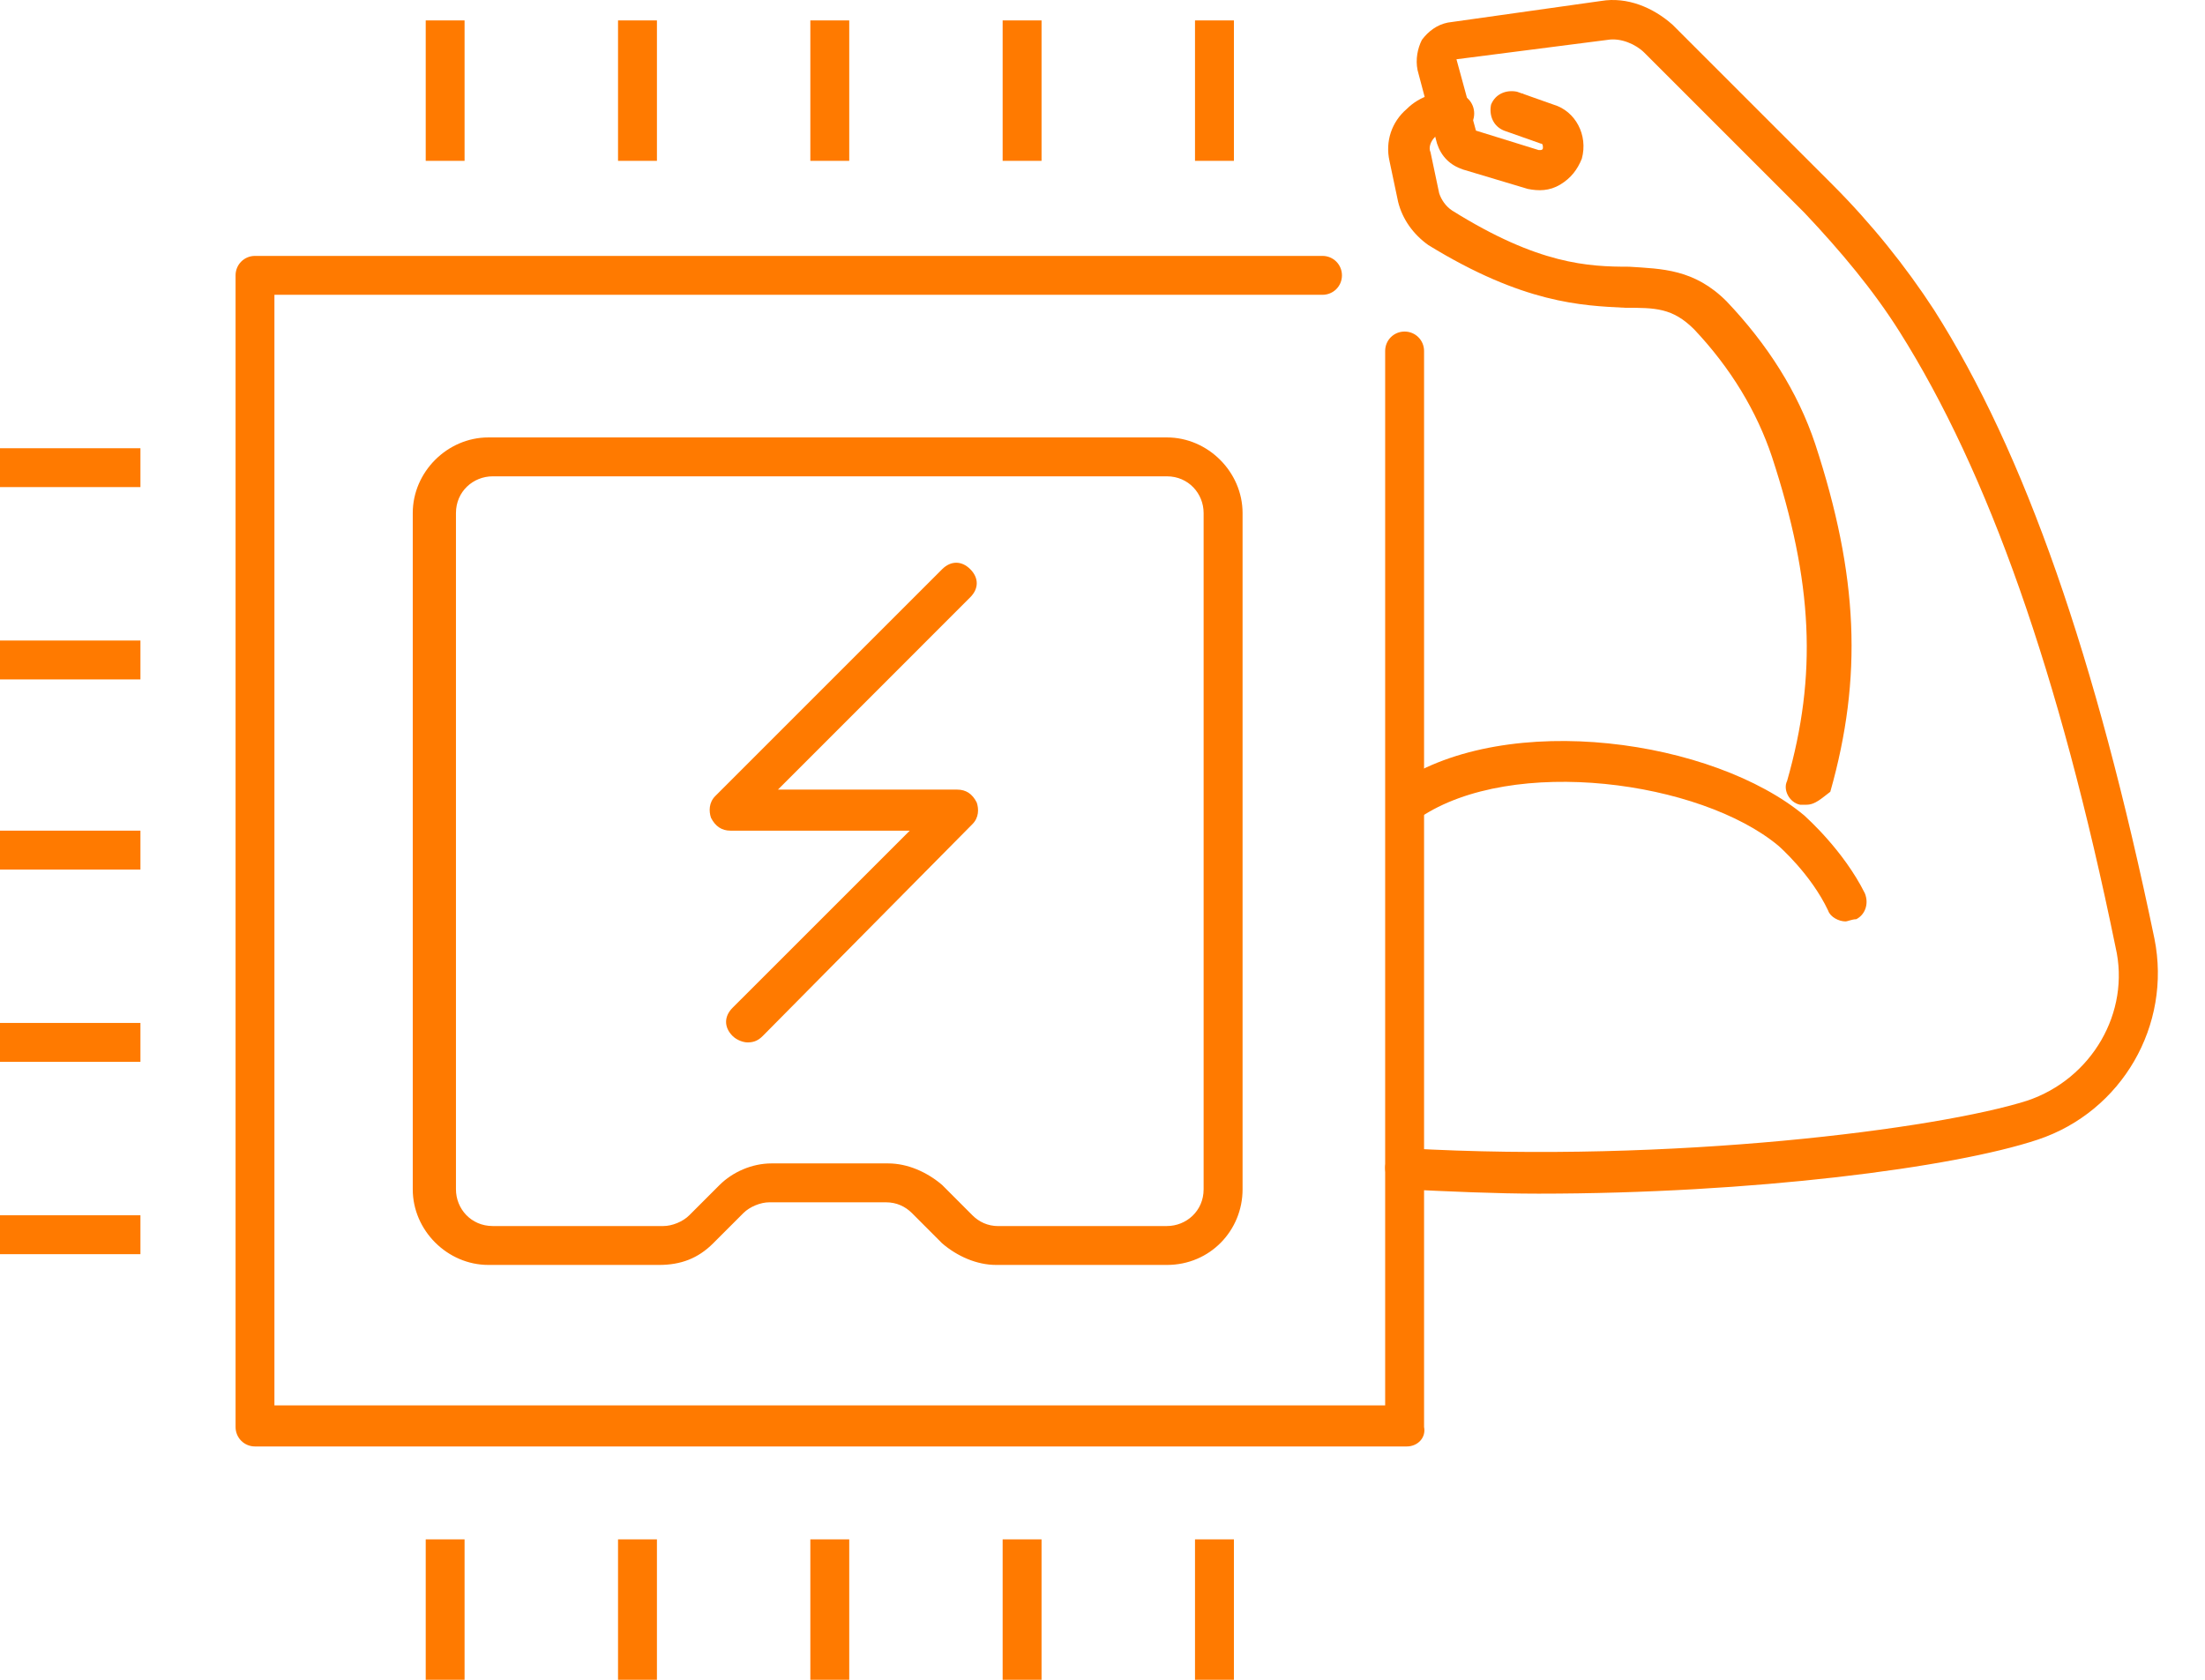 <svg width="42" height="32" viewBox="0 0 42 32" fill="none" xmlns="http://www.w3.org/2000/svg">
<path d="M26.796 27.555H4.857C4.651 27.555 4.487 27.39 4.487 27.184V5.246C4.487 5.04 4.651 4.875 4.857 4.875H25.19C25.396 4.875 25.561 5.04 25.561 5.246C25.561 5.452 25.396 5.616 25.19 5.616H5.227V26.773H26.384V6.686C26.384 6.481 26.548 6.316 26.754 6.316C26.96 6.316 27.125 6.481 27.125 6.686V27.184C27.166 27.39 27.001 27.555 26.795 27.555L26.796 27.555Z" fill="#FF7A00"/>
<path d="M22.227 24.097H18.975C18.605 24.097 18.234 23.933 17.946 23.686L17.37 23.109C17.246 22.986 17.082 22.904 16.876 22.904H14.653C14.489 22.904 14.283 22.986 14.16 23.109L13.583 23.686C13.295 23.974 12.966 24.097 12.554 24.097H9.303C8.521 24.097 7.862 23.439 7.862 22.657L7.862 9.773C7.862 8.991 8.52 8.333 9.303 8.333L22.227 8.333C23.009 8.333 23.668 8.991 23.668 9.774V22.657C23.668 23.439 23.05 24.097 22.227 24.097L22.227 24.097ZM14.694 22.163H16.917C17.287 22.163 17.657 22.327 17.946 22.574L18.522 23.151C18.645 23.274 18.81 23.357 19.016 23.357L22.226 23.356C22.597 23.356 22.926 23.068 22.926 22.657L22.926 9.773C22.926 9.403 22.638 9.074 22.227 9.074H9.385C9.014 9.074 8.685 9.362 8.685 9.773V22.657C8.685 23.027 8.973 23.356 9.385 23.356H12.636C12.801 23.356 13.007 23.274 13.13 23.15L13.706 22.574C13.953 22.327 14.324 22.163 14.694 22.163H14.694Z" fill="#FF7A00"/>
<path d="M8.109 0.389H8.849V3.064H8.109V0.389Z" fill="#FF7A00"/>
<path d="M11.772 0.389H12.513V3.064H11.772V0.389Z" fill="#FF7A00"/>
<path d="M15.435 0.389H16.176V3.064H15.435V0.389Z" fill="#FF7A00"/>
<path d="M19.098 0.389H19.839V3.064H19.098V0.389Z" fill="#FF7A00"/>
<path d="M22.762 0.389H23.503V3.064H22.762V0.389Z" fill="#FF7A00"/>
<path d="M0 23.151H2.675V23.892H0V23.151Z" fill="#FF7A00"/>
<path d="M0 19.487H2.675V20.228H0V19.487Z" fill="#FF7A00"/>
<path d="M0 15.824H2.675V16.565H0V15.824Z" fill="#FF7A00"/>
<path d="M0 12.202H2.675V12.943H0V12.202Z" fill="#FF7A00"/>
<path d="M0 8.539H2.675V9.279H0V8.539Z" fill="#FF7A00"/>
<path d="M22.762 29.325H23.503V32H22.762V29.325Z" fill="#FF7A00"/>
<path d="M19.098 29.325H19.839V32H19.098V29.325Z" fill="#FF7A00"/>
<path d="M15.435 29.325H16.176V32H15.435V29.325Z" fill="#FF7A00"/>
<path d="M11.772 29.325H12.513V32H11.772V29.325Z" fill="#FF7A00"/>
<path d="M8.109 29.325H8.849V32H8.109V29.325Z" fill="#FF7A00"/>
<path d="M35.151 17.553C35.028 17.553 34.863 17.471 34.822 17.347C34.492 16.647 33.875 16.112 33.875 16.112C32.393 14.877 28.812 14.383 27.042 15.577C26.878 15.7 26.631 15.659 26.507 15.454C26.384 15.289 26.425 15.042 26.631 14.918C28.73 13.519 32.64 14.095 34.369 15.536C34.41 15.577 35.11 16.194 35.521 17.017C35.604 17.223 35.521 17.429 35.357 17.511C35.275 17.512 35.192 17.553 35.151 17.553L35.151 17.553Z" fill="#FF7A00"/>
<path d="M34.41 15.33H34.287C34.081 15.289 33.957 15.042 34.04 14.877C34.616 12.86 34.534 11.09 33.752 8.703C33.463 7.839 32.969 7.015 32.27 6.275C31.858 5.863 31.529 5.863 30.952 5.863C30.129 5.822 29.018 5.781 27.207 4.669C26.919 4.464 26.713 4.176 26.631 3.846L26.466 3.064C26.384 2.694 26.507 2.323 26.795 2.076C27.042 1.829 27.413 1.706 27.783 1.788C27.989 1.829 28.113 2.035 28.072 2.241C28.03 2.447 27.825 2.57 27.619 2.529C27.454 2.488 27.372 2.57 27.331 2.611C27.248 2.694 27.207 2.817 27.248 2.9L27.413 3.682C27.454 3.805 27.536 3.929 27.66 4.011C29.306 5.04 30.253 5.081 31.035 5.081C31.652 5.122 32.27 5.122 32.887 5.74C33.669 6.563 34.245 7.469 34.575 8.457C35.398 10.967 35.48 12.902 34.863 15.083C34.698 15.207 34.575 15.33 34.41 15.33L34.41 15.33Z" fill="#FF7A00"/>
<path d="M29.306 22.739C28.483 22.739 27.619 22.698 26.754 22.657C26.549 22.657 26.384 22.451 26.384 22.245C26.384 22.039 26.59 21.875 26.796 21.875C31.858 22.163 36.921 21.504 38.609 20.969C39.844 20.557 40.584 19.281 40.297 18.047C39.226 12.819 37.868 8.991 36.18 6.316C35.687 5.534 35.069 4.793 34.369 4.052L31.323 1.006C31.159 0.841 30.87 0.718 30.624 0.759L27.742 1.129L28.113 2.488L29.306 2.858H29.347C29.347 2.858 29.389 2.858 29.389 2.817C29.389 2.776 29.389 2.735 29.347 2.735L28.648 2.488C28.442 2.405 28.36 2.199 28.401 1.994C28.483 1.788 28.689 1.706 28.895 1.747L29.594 1.994C30.006 2.117 30.253 2.57 30.13 3.023C30.047 3.229 29.924 3.393 29.718 3.517C29.512 3.64 29.306 3.64 29.101 3.599L27.866 3.229C27.619 3.146 27.454 2.982 27.372 2.735L27.001 1.335C26.96 1.13 27.001 0.924 27.084 0.759C27.207 0.595 27.372 0.471 27.578 0.43L30.5 0.018C30.994 -0.064 31.488 0.142 31.858 0.471L34.904 3.517C35.645 4.258 36.304 5.081 36.839 5.904C38.568 8.621 39.926 12.531 41.037 17.882C41.367 19.528 40.42 21.175 38.815 21.71C37.209 22.245 33.381 22.739 29.306 22.739L29.306 22.739Z" fill="#FF7A00"/>
<path d="M28.771 1.953L28.73 1.788H29.018L28.936 1.994L28.771 1.953Z" fill="#FF7A00"/>
<path d="M14.242 19.858C14.159 19.858 14.036 19.817 13.953 19.734C13.789 19.57 13.789 19.364 13.953 19.199L17.329 15.824H13.912C13.748 15.824 13.624 15.741 13.542 15.577C13.501 15.453 13.501 15.289 13.624 15.165L17.946 10.843C18.111 10.679 18.317 10.679 18.481 10.843C18.646 11.008 18.646 11.213 18.481 11.378L14.818 15.042H18.234C18.399 15.042 18.523 15.124 18.605 15.289C18.646 15.412 18.646 15.577 18.522 15.7L14.53 19.734C14.447 19.817 14.365 19.858 14.242 19.858H14.242Z" fill="#FF7A00"/>
</svg>
